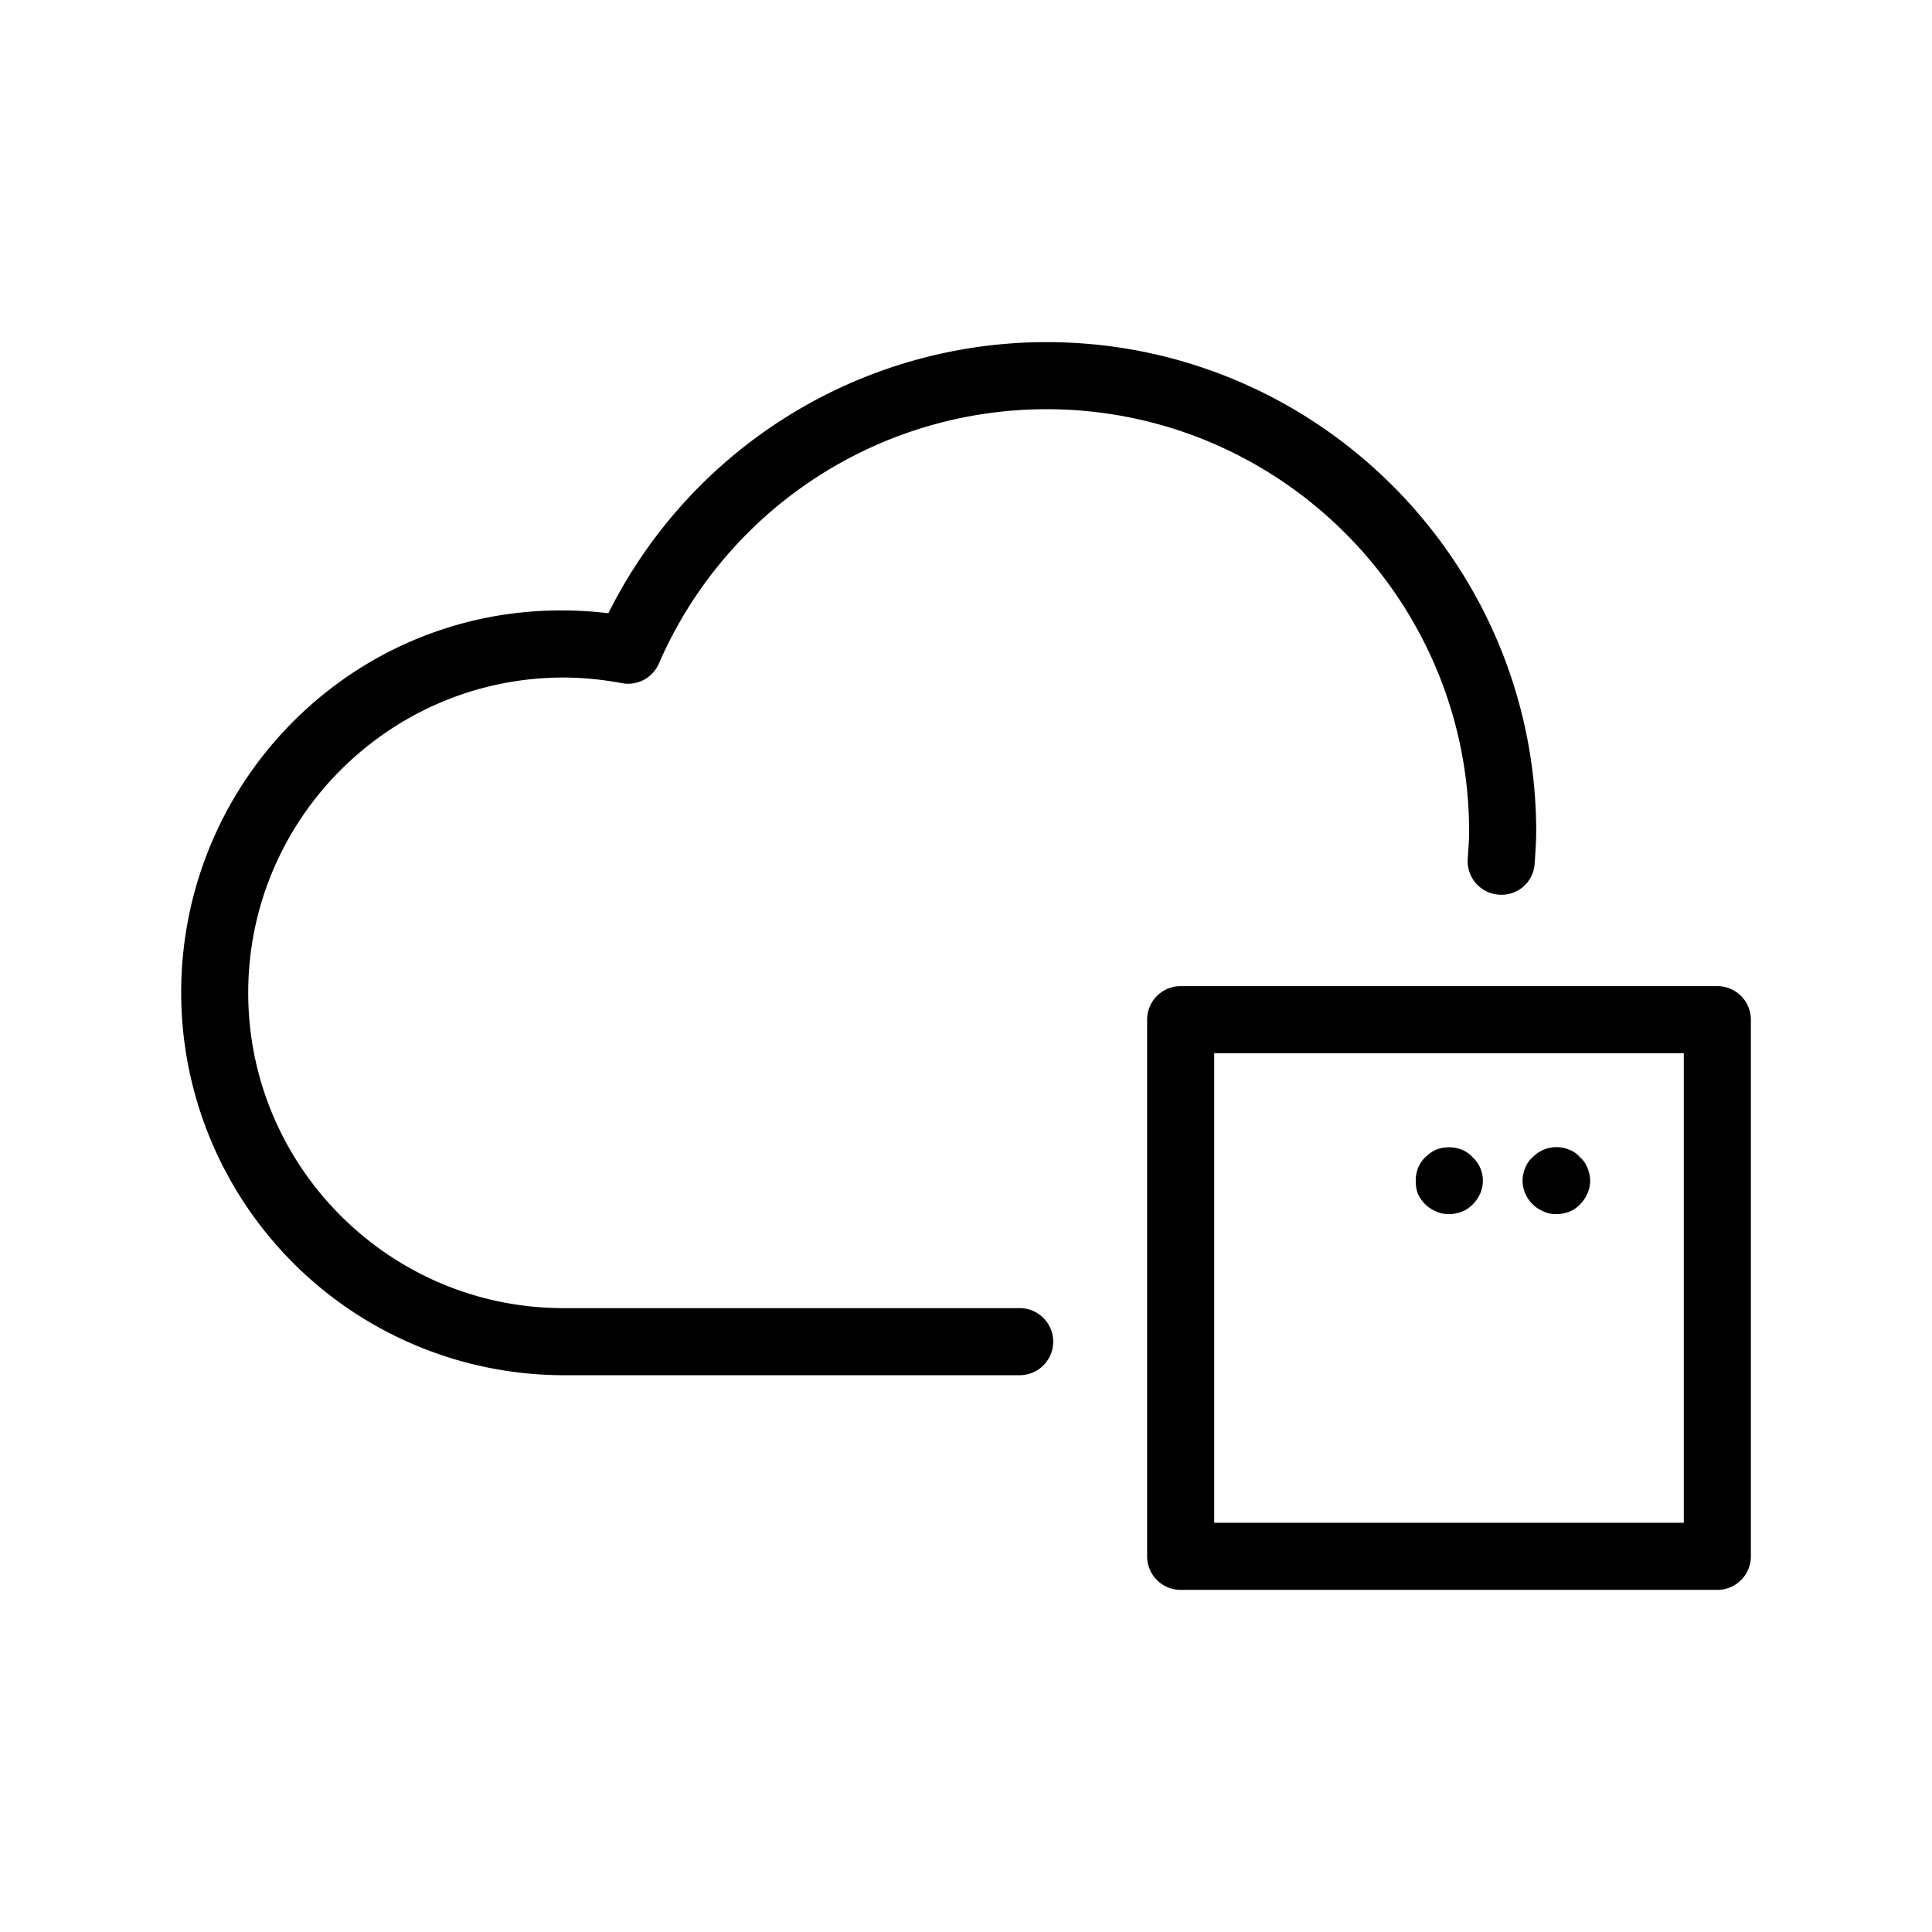 <svg id="uuid-3a1dedf5-3a36-47c0-af5f-28fb186a26aa" xmlns="http://www.w3.org/2000/svg" viewBox="0 0 36 36">
  <defs>
    <style>
      .uuid-7efae8ef-8468-4c3b-9650-d43a43e1c9fc{stroke-width:0}
    </style>
  </defs>
  <g id="uuid-e7328aa7-7004-4d55-b4d9-7f0090e35788">
    <path class="uuid-7efae8ef-8468-4c3b-9650-d43a43e1c9fc" d="M19 24.375h-8.5c-3.24 0-5.875-2.636-5.875-5.875s2.636-5.875 5.875-5.875c.351 0 .717.035 1.089.105a.625.625 0 0 0 .688-.365 7.875 7.875 0 0 1 7.223-4.74c4.342 0 7.875 3.533 7.875 7.875 0 .13-.01.259-.019.386l-.007.122a.624.624 0 0 0 .583.663.617.617 0 0 0 .664-.583l.008-.115c.01-.156.021-.313.021-.473 0-5.031-4.093-9.125-9.125-9.125a9.125 9.125 0 0 0-8.164 5.052c-4.34-.521-7.96 2.872-7.96 7.073a7.133 7.133 0 0 0 7.124 7.125H19a.625.625 0 1 0 0-1.25Z"/>
    <path class="uuid-7efae8ef-8468-4c3b-9650-d43a43e1c9fc" d="M32 18.375H22a.625.625 0 0 0-.625.625v10c0 .345.28.625.625.625h10c.345 0 .625-.28.625-.625V19a.625.625 0 0 0-.625-.625Zm-.625 10h-8.75v-8.75h8.75v8.75Z"/>
    <path class="uuid-7efae8ef-8468-4c3b-9650-d43a43e1c9fc" d="M28.76 22.573c.08.04.16.05.24.05.17 0 .33-.06.44-.18.12-.12.19-.28.19-.44 0-.08-.02-.17-.05-.24a.482.482 0 0 0-.14-.2.485.485 0 0 0-.2-.14.615.615 0 0 0-.68.14c-.06.05-.11.12-.14.2-.03.07-.05.16-.05.24a.632.632 0 0 0 .39.57Zm-2.2-.13c.06.06.13.1.2.13.08.04.16.05.24.05.16 0 .33-.06.44-.18a.66.66 0 0 0 .14-.2.597.597 0 0 0-.14-.68.559.559 0 0 0-.2-.14.661.661 0 0 0-.48 0 .66.66 0 0 0-.2.14c-.12.11-.18.27-.18.44 0 .08.01.16.04.24.03.07.08.14.14.2Z"/>
  </g>
</svg>
